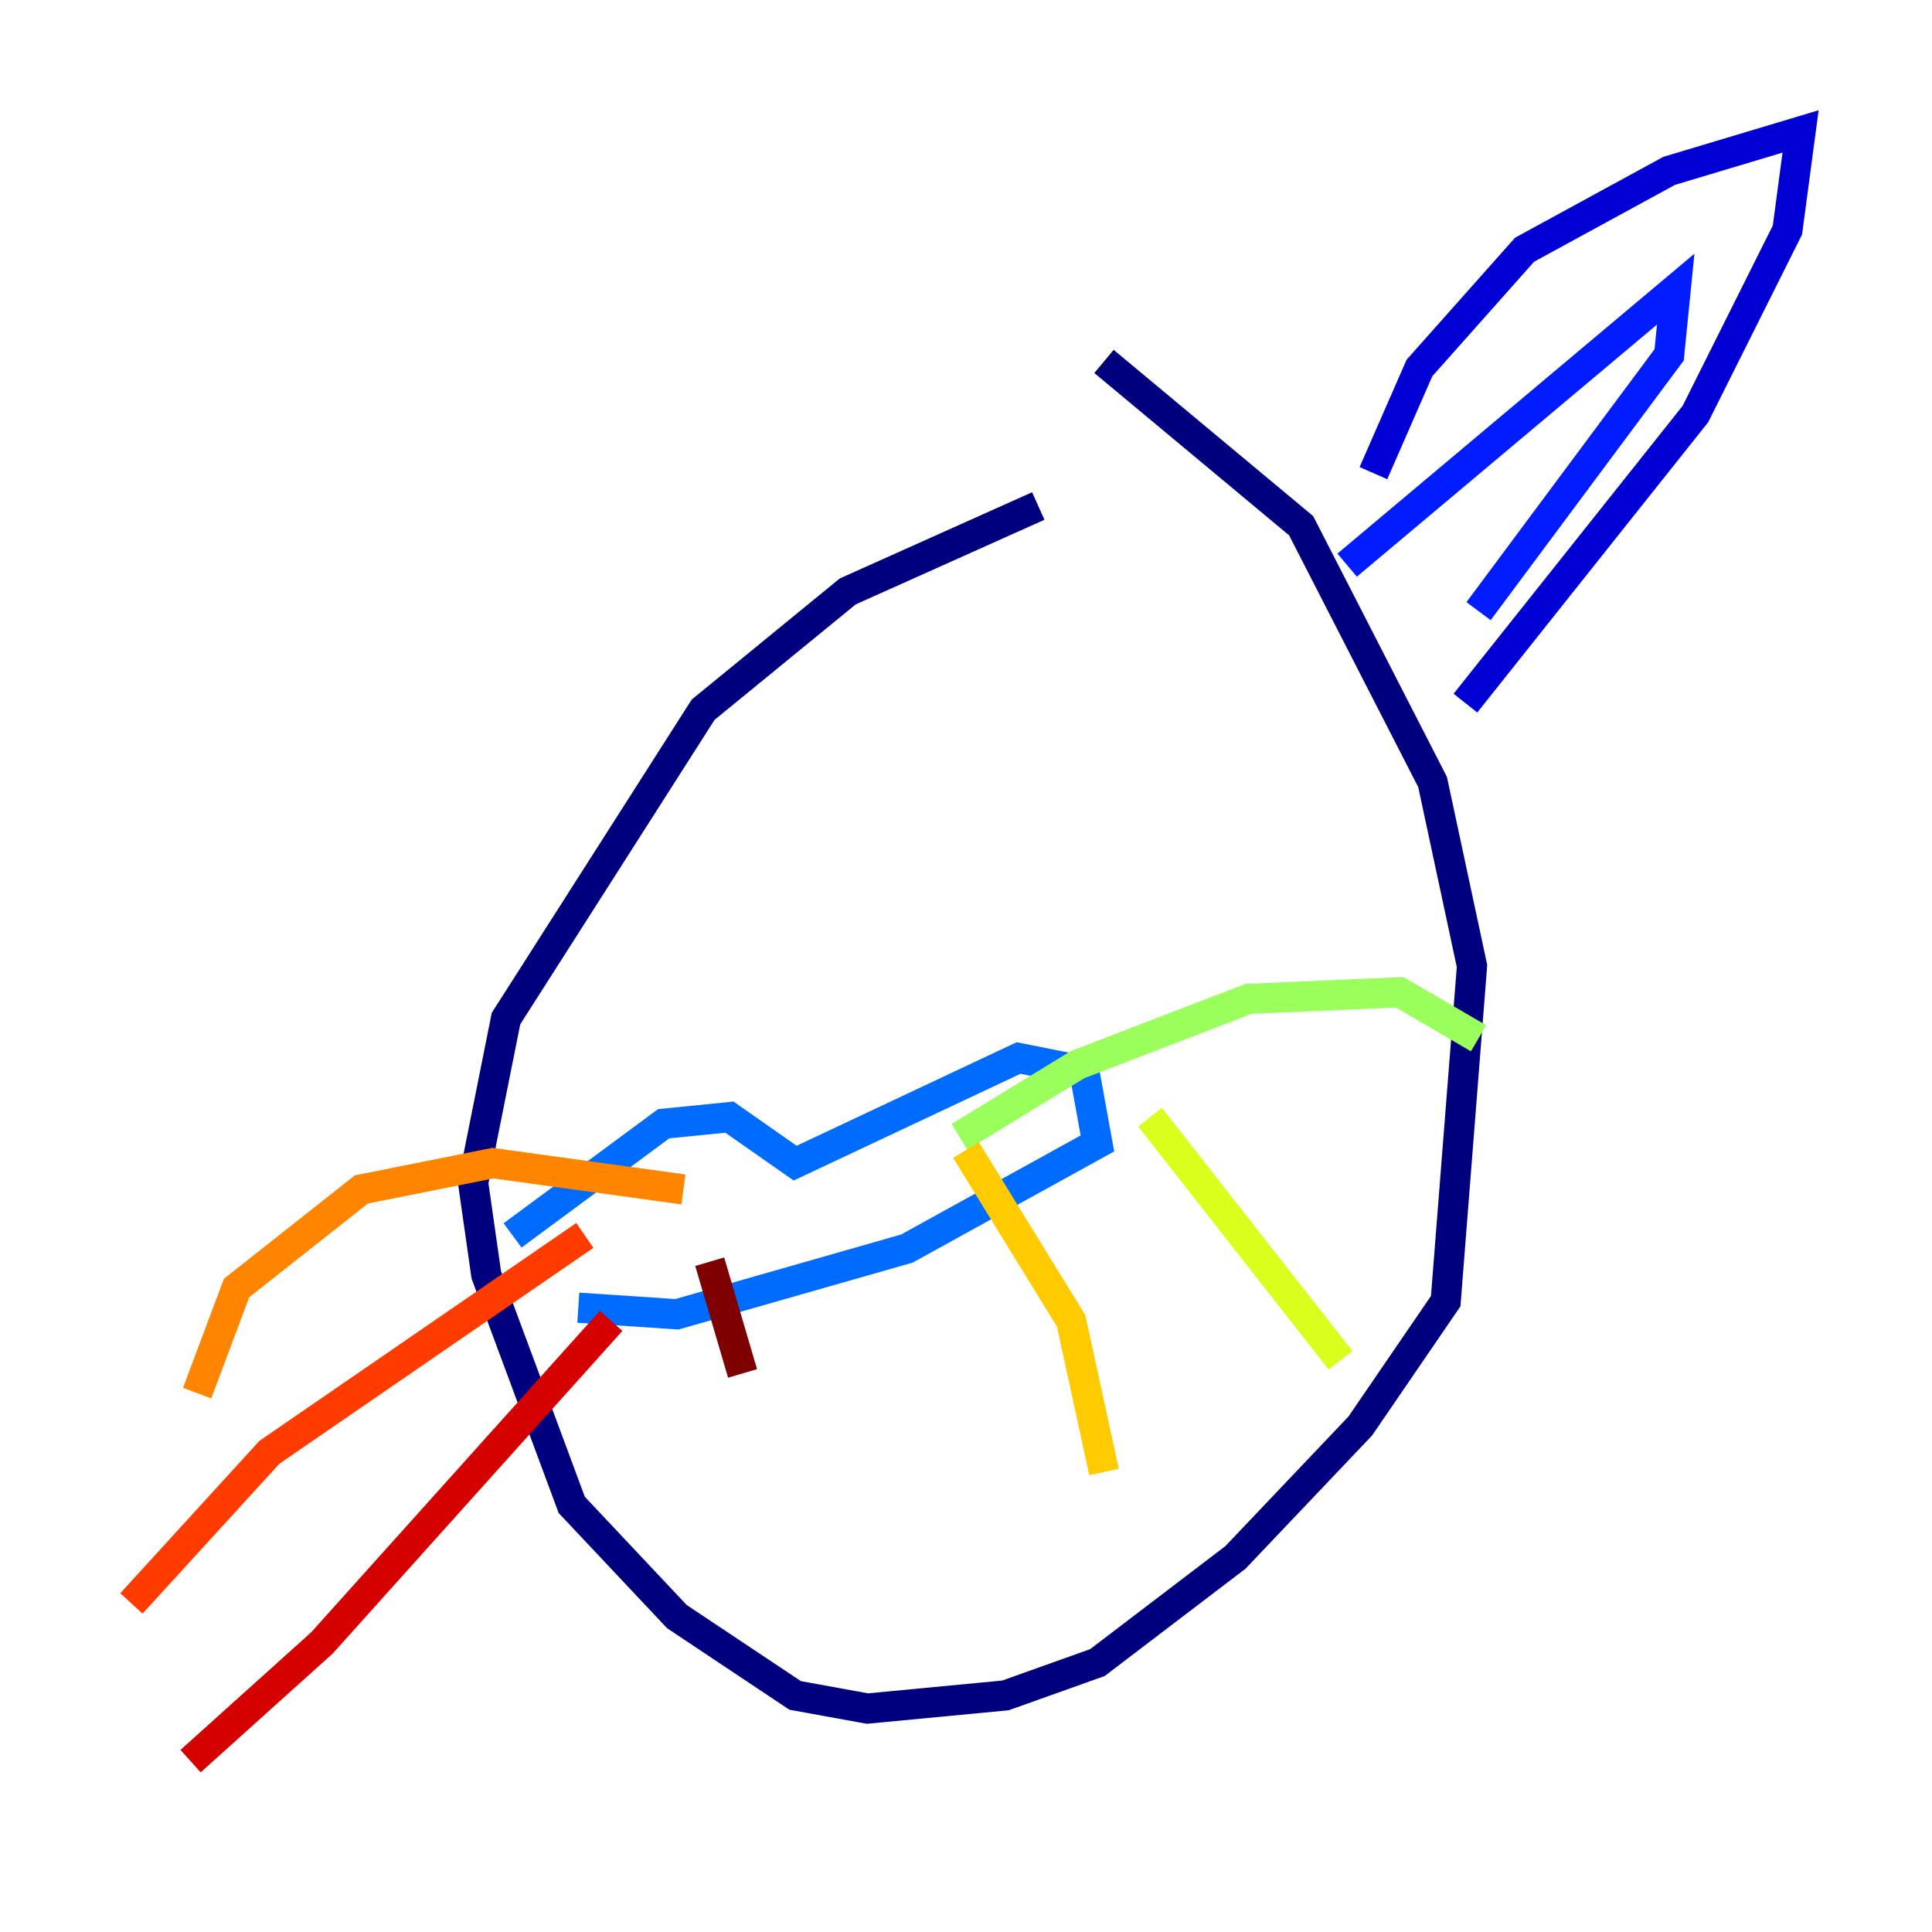 <?xml version="1.0" encoding="utf-8" ?>
<svg baseProfile="tiny" height="128" version="1.2" viewBox="0,0,128,128" width="128" xmlns="http://www.w3.org/2000/svg" xmlns:ev="http://www.w3.org/2001/xml-events" xmlns:xlink="http://www.w3.org/1999/xlink"><defs /><polyline fill="none" points="68.789,33.524 56.163,39.184 46.585,47.02 33.524,67.483 31.347,78.367 32.218,84.463 37.878,99.701 44.843,107.102 52.68,112.326 57.469,113.197 66.612,112.326 72.707,110.15 81.85,103.184 90.122,94.476 95.782,86.204 97.524,64.0 94.912,51.809 86.204,34.83 73.143,23.946" stroke="#00007f" stroke-width="2" /><polyline fill="none" points="90.993,31.347 94.041,24.381 101.007,16.544 110.585,11.32 119.293,8.707 118.422,15.238 112.326,27.429 97.088,46.585" stroke="#0000d5" stroke-width="2" /><polyline fill="none" points="89.252,37.442 111.02,19.157 110.585,23.51 97.959,40.49" stroke="#001cff" stroke-width="2" /><polyline fill="none" points="33.959,81.85 43.973,74.449 48.327,74.014 52.68,77.061 67.483,70.095 71.837,70.966 72.707,75.755 60.082,82.721 44.843,87.075 38.313,86.639" stroke="#006cff" stroke-width="2" /><polyline fill="none" points="46.15,74.014 46.15,74.014" stroke="#00b8ff" stroke-width="2" /><polyline fill="none" points="54.422,70.966 54.422,70.966" stroke="#1cffda" stroke-width="2" /><polyline fill="none" points="42.231,81.415 42.231,81.415" stroke="#5cff9a" stroke-width="2" /><polyline fill="none" points="63.565,75.32 71.401,70.531 82.721,66.177 92.735,65.742 97.959,68.789" stroke="#9aff5c" stroke-width="2" /><polyline fill="none" points="76.191,74.014 88.816,90.122" stroke="#daff1c" stroke-width="2" /><polyline fill="none" points="64.0,76.191 70.966,87.51 73.143,97.524" stroke="#ffcb00" stroke-width="2" /><polyline fill="none" points="45.279,78.803 32.653,77.061 23.946,78.803 15.674,85.333 13.061,92.299" stroke="#ff8500" stroke-width="2" /><polyline fill="none" points="38.748,81.85 17.85,96.218 8.707,106.231" stroke="#ff3b00" stroke-width="2" /><polyline fill="none" points="40.49,87.51 21.333,108.844 12.626,116.68" stroke="#d50000" stroke-width="2" /><polyline fill="none" points="47.02,83.592 49.197,90.993" stroke="#7f0000" stroke-width="2" /></svg>
